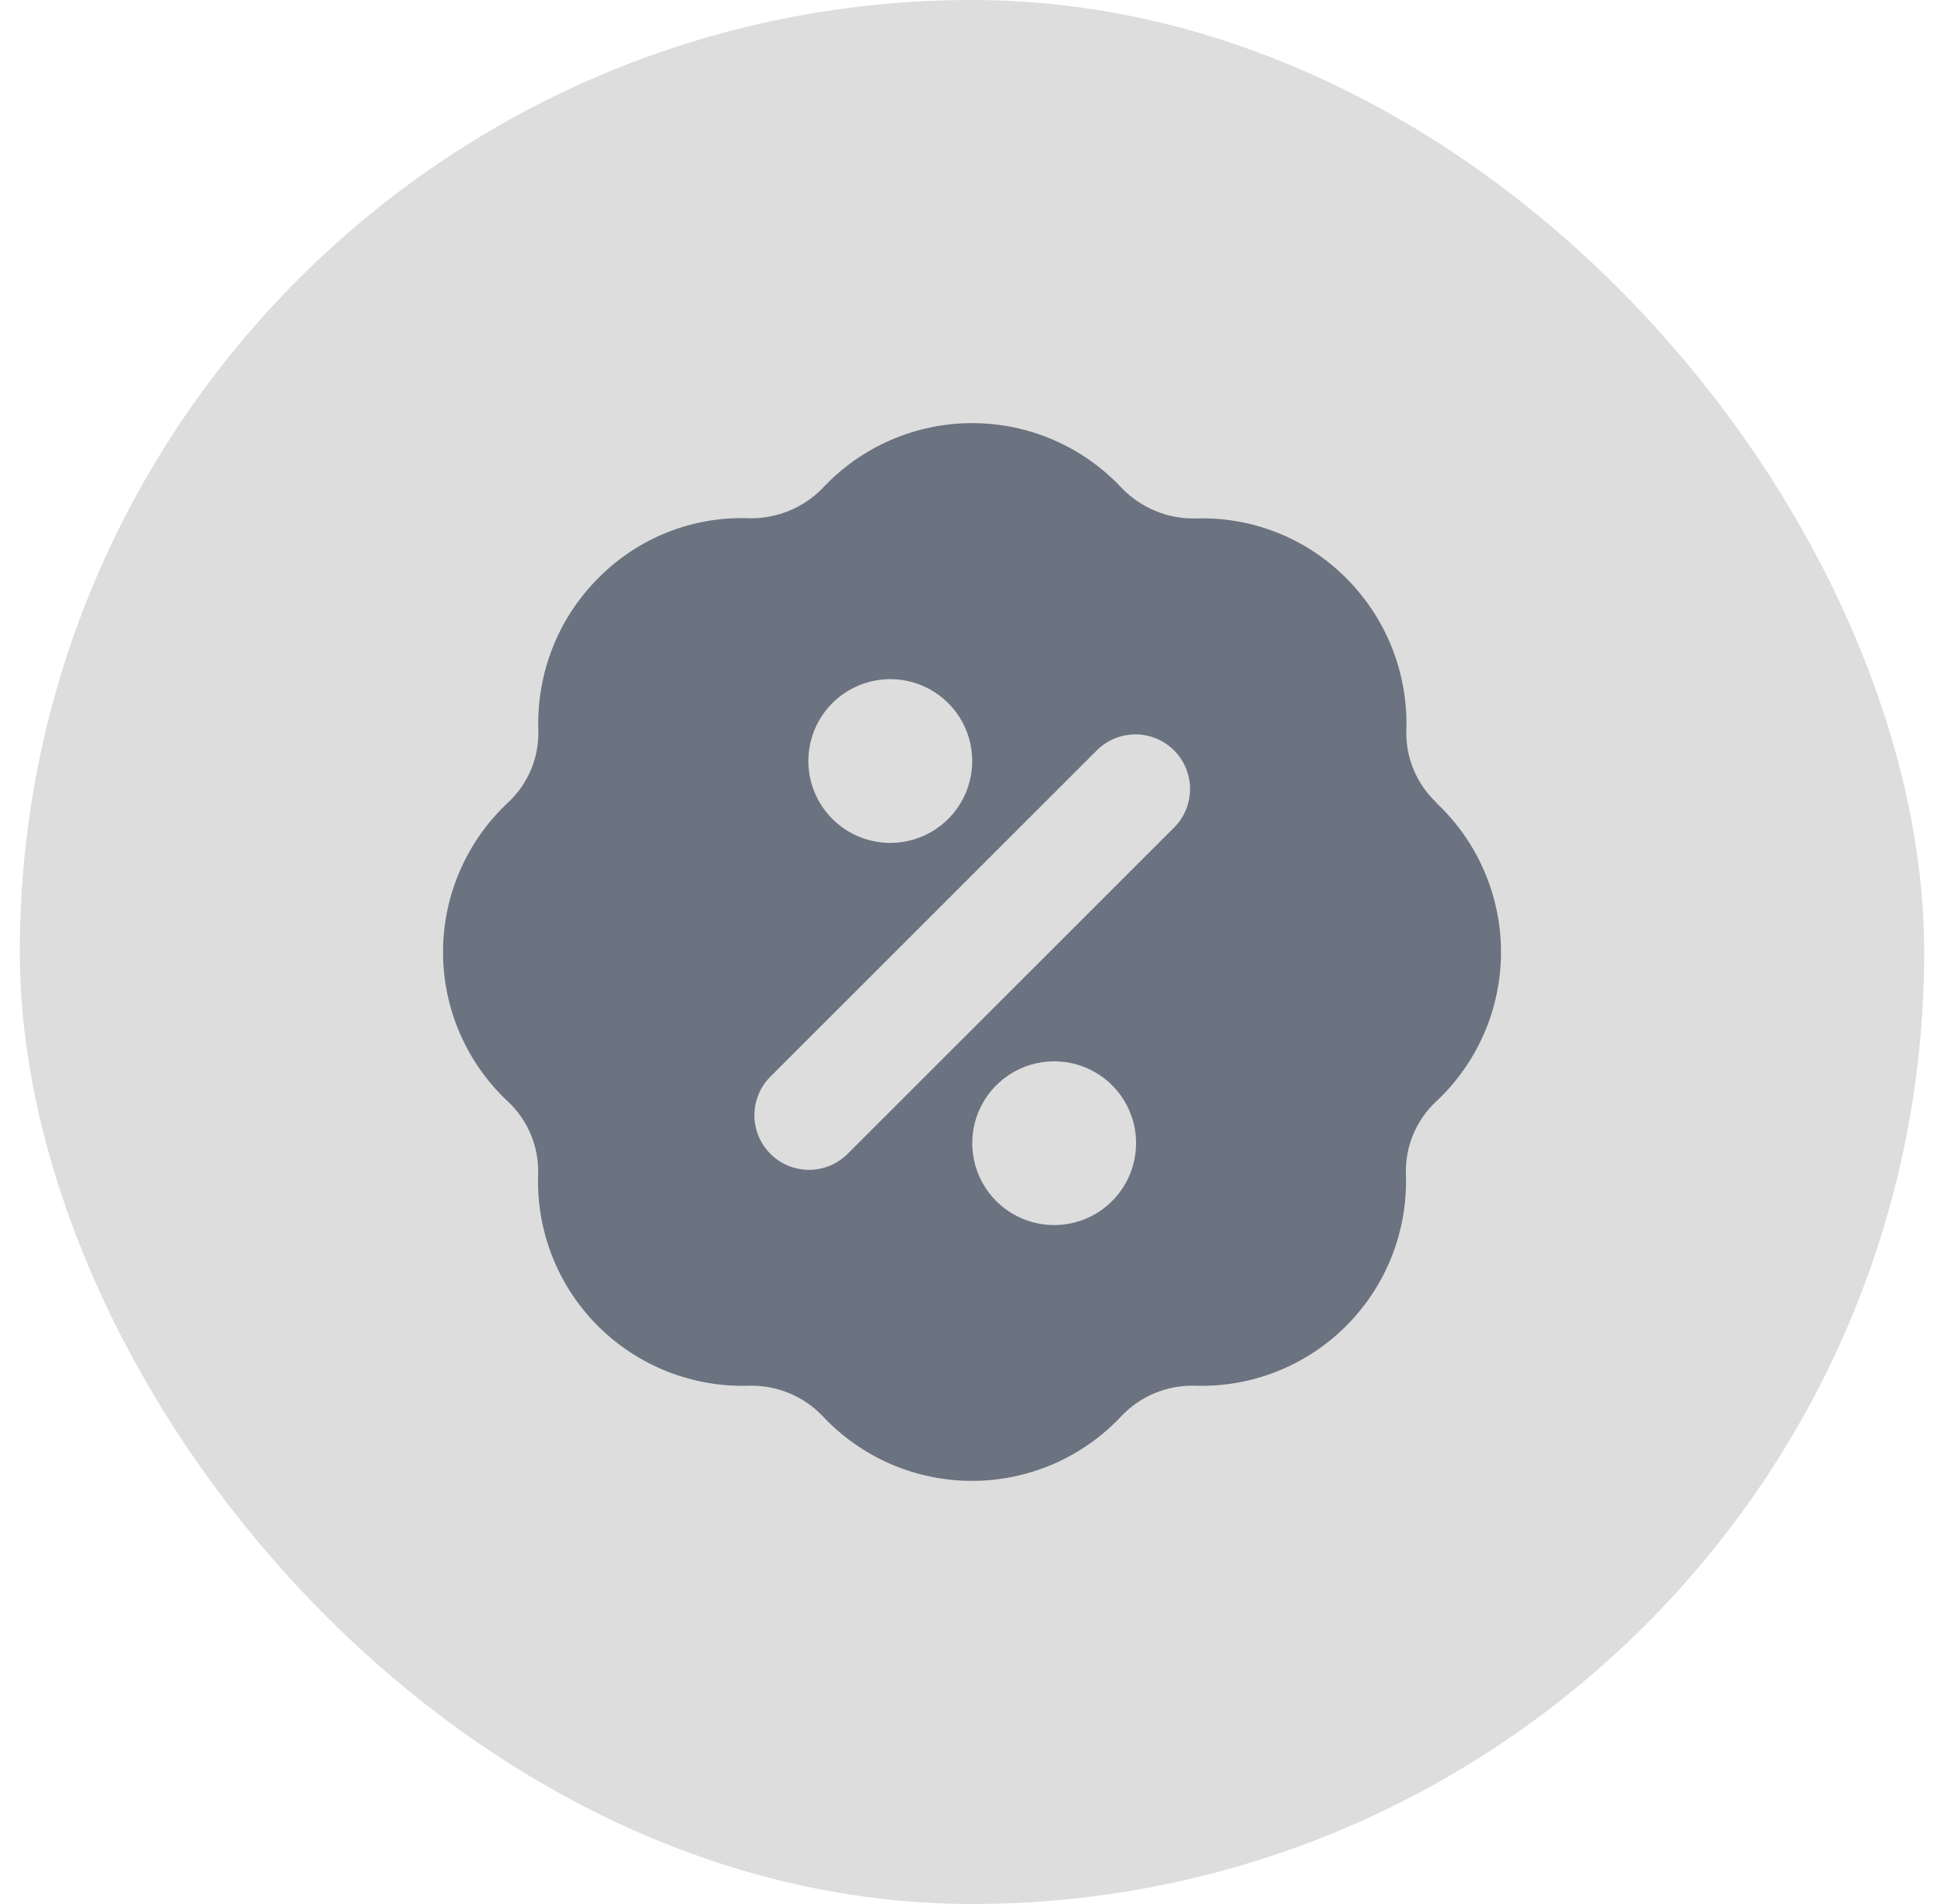 <svg width="49" height="48" viewBox="0 0 49 48" fill="none" xmlns="http://www.w3.org/2000/svg">
<rect x="0.5" width="48" height="48" rx="24" fill="#DDDDDD"/>
<path d="M36.209 20.235C35.958 20.002 35.761 19.717 35.63 19.4C35.498 19.083 35.436 18.742 35.448 18.399C35.47 17.693 35.347 16.989 35.086 16.331C34.826 15.674 34.433 15.077 33.933 14.577C33.435 14.075 32.839 13.682 32.181 13.423C31.523 13.164 30.819 13.044 30.112 13.071C29.77 13.075 29.43 13.01 29.114 12.877C28.798 12.745 28.512 12.55 28.274 12.303C27.792 11.787 27.208 11.375 26.56 11.094C25.912 10.812 25.213 10.667 24.506 10.667C23.799 10.667 23.1 10.812 22.451 11.094C21.803 11.375 21.22 11.787 20.737 12.303C20.499 12.549 20.213 12.743 19.897 12.874C19.581 13.005 19.241 13.07 18.899 13.066C18.192 13.037 17.487 13.157 16.828 13.417C16.17 13.678 15.574 14.073 15.077 14.577C14.578 15.078 14.187 15.675 13.928 16.332C13.669 16.99 13.547 17.693 13.569 18.399C13.58 18.742 13.518 19.084 13.385 19.401C13.253 19.717 13.054 20.002 12.803 20.235C12.286 20.718 11.875 21.301 11.594 21.949C11.312 22.598 11.167 23.296 11.167 24.003C11.167 24.709 11.312 25.408 11.594 26.056C11.875 26.704 12.286 27.288 12.803 27.77C13.053 28.004 13.251 28.289 13.382 28.606C13.514 28.922 13.575 29.264 13.564 29.606C13.54 30.312 13.661 31.016 13.92 31.674C14.179 32.331 14.571 32.928 15.07 33.428C15.57 33.927 16.167 34.319 16.825 34.578C17.482 34.837 18.186 34.959 18.892 34.934C19.235 34.927 19.576 34.991 19.892 35.122C20.209 35.253 20.495 35.449 20.732 35.697C21.214 36.213 21.798 36.625 22.446 36.907C23.094 37.188 23.794 37.333 24.5 37.333C25.207 37.333 25.906 37.188 26.555 36.907C27.203 36.625 27.786 36.213 28.269 35.697C28.505 35.449 28.791 35.253 29.107 35.121C29.424 34.99 29.764 34.926 30.107 34.934C30.813 34.959 31.517 34.838 32.175 34.579C32.833 34.319 33.43 33.928 33.93 33.428C34.43 32.928 34.822 32.331 35.081 31.674C35.34 31.016 35.461 30.313 35.437 29.606C35.425 29.264 35.487 28.922 35.618 28.606C35.75 28.289 35.947 28.004 36.198 27.77C36.714 27.288 37.126 26.704 37.407 26.056C37.688 25.408 37.834 24.709 37.834 24.003C37.834 23.296 37.688 22.598 37.407 21.949C37.126 21.301 36.714 20.718 36.198 20.235H36.209ZM21.349 29.105C21.089 29.356 20.741 29.495 20.38 29.492C20.019 29.488 19.674 29.344 19.419 29.088C19.163 28.833 19.018 28.488 19.015 28.127C19.012 27.766 19.151 27.419 19.402 27.159L27.663 18.9C27.923 18.65 28.27 18.511 28.631 18.514C28.992 18.517 29.338 18.662 29.593 18.917C29.848 19.172 29.993 19.518 29.996 19.878C29.999 20.239 29.861 20.587 29.61 20.847L21.349 29.105ZM28.636 28.82C28.636 29.229 28.515 29.628 28.288 29.967C28.061 30.307 27.739 30.572 27.361 30.728C26.984 30.884 26.569 30.925 26.168 30.845C25.768 30.766 25.4 30.569 25.111 30.28C24.822 29.991 24.625 29.624 24.546 29.223C24.466 28.823 24.507 28.407 24.663 28.03C24.819 27.653 25.084 27.331 25.424 27.104C25.763 26.877 26.163 26.756 26.571 26.756C27.119 26.756 27.644 26.973 28.032 27.36C28.419 27.748 28.636 28.273 28.636 28.82ZM20.375 19.185C20.375 18.777 20.496 18.378 20.723 18.038C20.95 17.699 21.273 17.434 21.65 17.278C22.028 17.122 22.443 17.081 22.843 17.16C23.244 17.24 23.612 17.437 23.901 17.725C24.19 18.014 24.387 18.382 24.466 18.782C24.546 19.183 24.505 19.598 24.349 19.975C24.192 20.353 23.928 20.675 23.588 20.902C23.248 21.129 22.849 21.25 22.441 21.25C21.893 21.25 21.367 21.032 20.98 20.645C20.593 20.258 20.375 19.733 20.375 19.185Z" fill="#6B7280"/>
</svg>
